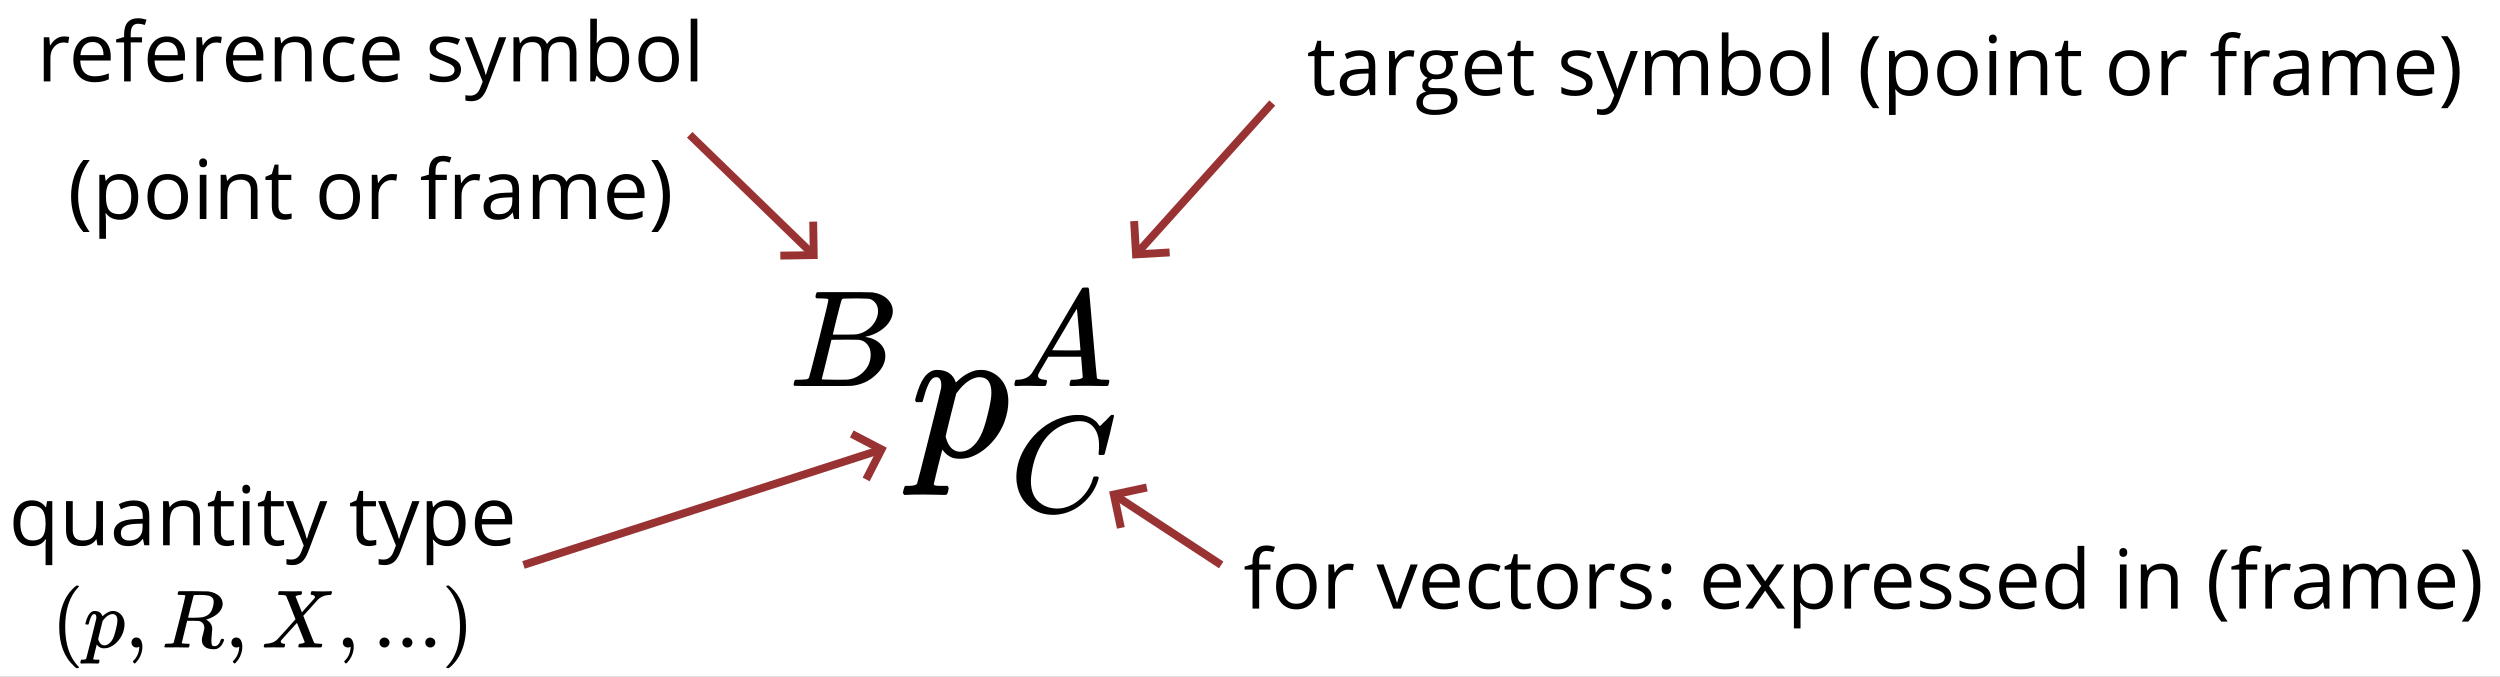 <svg xmlns="http://www.w3.org/2000/svg" xmlns:xlink="http://www.w3.org/1999/xlink" width="635.988" height="172.125" version="1.1" viewBox="0 0 476.991 129.094"><rect x="0" y="0" width="476.991" height="129.094" fill="#808080" stroke="none"/><defs><g><symbol id="glyph0-0" overflow="visible"><path style="stroke:none" d="M 1.875 0 L 1.875 -19.984 L 7.5 -19.984 L 7.5 0 Z M 3.75 -1.875 L 5.625 -1.875 L 5.625 -18.109 L 3.75 -18.109 Z M 3.75 -1.875"/></symbol><symbol id="glyph0-1" overflow="visible"><path style="stroke:none" d="M 1.094 -10.422 C 0.938 -10.578 0.859 -10.691 0.859 -10.766 C 0.859 -10.961 1.02 -11.551 1.344 -12.531 C 1.82 -13.977 2.383 -15.023 3.031 -15.672 C 3.633 -16.273 4.301 -16.578 5.031 -16.578 C 6.906 -16.578 8.102 -15.773 8.625 -14.172 L 9 -14.516 C 10.125 -15.566 11.285 -16.227 12.484 -16.5 C 12.785 -16.551 13.098 -16.578 13.422 -16.578 C 13.742 -16.578 14.055 -16.551 14.359 -16.5 C 15.66 -16.195 16.695 -15.523 17.469 -14.484 C 18.25 -13.453 18.641 -12.133 18.641 -10.531 C 18.641 -9.363 18.398 -8.094 17.922 -6.719 C 17.297 -5.062 16.367 -3.613 15.141 -2.375 C 13.922 -1.145 12.586 -0.301 11.141 0.156 C 10.586 0.301 9.988 0.375 9.344 0.375 C 8.789 0.375 8.301 0.301 7.875 0.156 C 7.195 -0.145 6.645 -0.582 6.219 -1.156 L 6.031 -1.344 C 6.008 -1.32 5.734 -0.238 5.203 1.906 C 4.68 4.062 4.422 5.148 4.422 5.172 C 4.422 5.223 4.426 5.266 4.438 5.297 C 4.457 5.336 4.484 5.367 4.516 5.391 C 4.555 5.422 4.594 5.441 4.625 5.453 C 4.664 5.461 4.719 5.473 4.781 5.484 C 4.844 5.504 4.906 5.516 4.969 5.516 C 5.031 5.516 5.109 5.52 5.203 5.531 C 5.305 5.539 5.395 5.547 5.469 5.547 C 5.551 5.547 5.656 5.547 5.781 5.547 C 5.906 5.547 6.016 5.547 6.109 5.547 L 7.047 5.547 C 7.172 5.723 7.238 5.836 7.25 5.891 C 7.27 5.941 7.238 6.164 7.156 6.562 C 7.082 6.863 7.008 7.055 6.938 7.141 C 6.863 7.234 6.703 7.281 6.453 7.281 C 6.047 7.281 5.383 7.266 4.469 7.234 C 3.562 7.211 2.883 7.203 2.438 7.203 C 0.688 7.203 -0.426 7.227 -0.906 7.281 L -1.203 7.281 C -1.379 7.102 -1.469 6.961 -1.469 6.859 C -1.469 6.766 -1.422 6.551 -1.328 6.219 C -1.242 5.895 -1.176 5.707 -1.125 5.656 L -0.969 5.547 L -0.219 5.547 C 0.625 5.523 1.109 5.375 1.234 5.094 C 1.305 4.945 2.07 1.961 3.531 -3.859 C 5 -9.68 5.758 -12.77 5.812 -13.125 C 5.832 -13.25 5.844 -13.426 5.844 -13.656 C 5.844 -14.676 5.531 -15.188 4.906 -15.188 C 4.613 -15.188 4.363 -15.098 4.156 -14.922 C 3.562 -14.453 2.961 -13.066 2.359 -10.766 C 2.359 -10.734 2.344 -10.688 2.312 -10.625 C 2.289 -10.562 2.273 -10.523 2.266 -10.516 C 2.254 -10.504 2.234 -10.484 2.203 -10.453 C 2.18 -10.43 2.141 -10.422 2.078 -10.422 C 2.016 -10.422 1.957 -10.422 1.906 -10.422 C 1.863 -10.422 1.766 -10.422 1.609 -10.422 Z M 15.406 -12.188 C 15.406 -14.188 14.645 -15.188 13.125 -15.188 C 13.07 -15.188 12.988 -15.18 12.875 -15.172 C 12.77 -15.16 12.703 -15.156 12.672 -15.156 C 11.367 -14.875 10.145 -13.973 9 -12.453 C 8.945 -12.398 8.883 -12.32 8.812 -12.219 L 8.703 -12.078 C 8.703 -12.047 8.656 -11.863 8.562 -11.531 C 8.477 -11.195 8.344 -10.656 8.156 -9.906 C 7.969 -9.156 7.801 -8.504 7.656 -7.953 C 7 -5.297 6.672 -3.922 6.672 -3.828 C 6.848 -3.223 7.008 -2.785 7.156 -2.516 C 7.707 -1.484 8.473 -0.969 9.453 -0.969 C 10.254 -0.969 10.988 -1.25 11.656 -1.812 C 12.332 -2.375 12.895 -3.109 13.344 -4.016 C 13.801 -4.859 14.266 -6.258 14.734 -8.219 C 15.18 -10.008 15.406 -11.332 15.406 -12.188 Z M 15.406 -12.188"/></symbol><symbol id="glyph1-0" overflow="visible"><path style="stroke:none" d="M 1.312 0 L 1.312 -13.984 L 5.25 -13.984 L 5.25 0 Z M 2.625 -1.312 L 3.938 -1.312 L 3.938 -12.672 L 2.625 -12.672 Z M 2.625 -1.312"/></symbol><symbol id="glyph1-1" overflow="visible"><path style="stroke:none" d="M 7.562 -16.484 C 7.562 -16.504 7.551 -16.523 7.531 -16.547 C 7.508 -16.578 7.484 -16.594 7.453 -16.594 C 7.422 -16.602 7.383 -16.617 7.344 -16.641 C 7.312 -16.66 7.258 -16.672 7.188 -16.672 C 7.125 -16.68 7.066 -16.688 7.016 -16.688 C 6.961 -16.688 6.891 -16.688 6.797 -16.688 C 6.711 -16.688 6.641 -16.691 6.578 -16.703 C 6.516 -16.711 6.43 -16.719 6.328 -16.719 C 6.223 -16.719 6.133 -16.719 6.062 -16.719 C 5.645 -16.719 5.391 -16.727 5.297 -16.75 C 5.211 -16.77 5.156 -16.82 5.125 -16.906 C 5.082 -16.957 5.086 -17.113 5.141 -17.375 C 5.234 -17.688 5.312 -17.863 5.375 -17.906 C 5.395 -17.914 6.535 -17.922 8.797 -17.922 C 13.328 -17.922 15.711 -17.906 15.953 -17.875 C 17.16 -17.695 18.109 -17.273 18.797 -16.609 C 19.492 -15.953 19.844 -15.176 19.844 -14.281 C 19.844 -13.664 19.676 -13.07 19.344 -12.5 C 18.957 -11.789 18.336 -11.148 17.484 -10.578 C 16.641 -10.016 15.754 -9.641 14.828 -9.453 L 14.562 -9.375 C 15.719 -9.219 16.648 -8.812 17.359 -8.156 C 18.066 -7.508 18.422 -6.707 18.422 -5.75 C 18.422 -4.488 17.844 -3.305 16.688 -2.203 C 15.344 -0.91 13.742 -0.188 11.891 -0.031 C 11.766 -0.008 9.922 0 6.359 0 C 2.859 0 1.082 -0.016 1.031 -0.047 C 0.957 -0.098 0.922 -0.172 0.922 -0.266 C 0.922 -0.391 0.938 -0.508 0.969 -0.625 C 1.062 -0.957 1.148 -1.145 1.234 -1.188 C 1.305 -1.195 1.438 -1.203 1.625 -1.203 L 1.781 -1.203 C 2.258 -1.203 2.785 -1.227 3.359 -1.281 C 3.609 -1.332 3.773 -1.438 3.859 -1.594 C 3.91 -1.664 4.539 -4.098 5.75 -8.891 C 6.957 -13.691 7.562 -16.223 7.562 -16.484 Z M 17.031 -14.281 C 17.031 -14.875 16.879 -15.379 16.578 -15.797 C 16.273 -16.223 15.867 -16.504 15.359 -16.641 C 15.234 -16.672 14.426 -16.695 12.938 -16.719 C 12.594 -16.719 12.227 -16.711 11.844 -16.703 C 11.457 -16.691 11.148 -16.688 10.922 -16.688 L 10.578 -16.688 C 10.336 -16.676 10.18 -16.617 10.109 -16.516 C 10.055 -16.441 9.758 -15.336 9.219 -13.203 C 8.688 -11.066 8.414 -9.938 8.406 -9.812 L 10.531 -9.812 C 11.945 -9.812 12.758 -9.832 12.969 -9.875 C 13.688 -9.988 14.363 -10.27 15 -10.719 C 15.633 -11.164 16.129 -11.707 16.484 -12.344 C 16.848 -13 17.031 -13.645 17.031 -14.281 Z M 15.625 -6.016 C 15.625 -6.785 15.414 -7.422 15 -7.922 C 14.594 -8.43 14.07 -8.727 13.438 -8.812 C 13.332 -8.832 12.609 -8.844 11.266 -8.844 C 9.191 -8.844 8.148 -8.832 8.141 -8.812 C 8.141 -8.781 7.984 -8.145 7.672 -6.906 C 7.367 -5.664 7.066 -4.43 6.766 -3.203 L 6.297 -1.359 C 6.297 -1.297 6.398 -1.258 6.609 -1.25 C 6.828 -1.238 7.535 -1.223 8.734 -1.203 C 10.297 -1.203 11.141 -1.211 11.266 -1.234 C 12.398 -1.359 13.41 -1.863 14.297 -2.75 C 15.18 -3.645 15.625 -4.734 15.625 -6.016 Z M 15.625 -6.016"/></symbol><symbol id="glyph1-2" overflow="visible"><path style="stroke:none" d="M 17.094 -12.625 C 17.094 -14.082 16.77 -15.223 16.125 -16.047 C 15.488 -16.879 14.578 -17.297 13.391 -17.297 C 12.461 -17.297 11.457 -17.078 10.375 -16.641 C 8.477 -15.836 7 -14.484 5.938 -12.578 C 4.969 -10.879 4.363 -8.883 4.125 -6.594 C 4.102 -6.445 4.094 -6.191 4.094 -5.828 C 4.094 -3.828 4.758 -2.391 6.094 -1.516 C 6.926 -0.922 7.957 -0.625 9.188 -0.625 C 9.852 -0.625 10.578 -0.773 11.359 -1.078 C 12.398 -1.492 13.336 -2.18 14.172 -3.141 C 15.016 -4.109 15.594 -5.16 15.906 -6.297 C 15.977 -6.523 16.035 -6.656 16.078 -6.688 C 16.117 -6.727 16.254 -6.75 16.484 -6.75 C 16.848 -6.75 17.031 -6.676 17.031 -6.531 C 17.031 -6.5 17.016 -6.414 16.984 -6.281 C 16.566 -4.719 15.727 -3.312 14.469 -2.062 C 13.207 -0.82 11.789 -0.02 10.219 0.344 C 9.602 0.5 8.988 0.578 8.375 0.578 C 6.57 0.578 5.055 0.062 3.828 -0.969 C 2.609 -2 1.832 -3.312 1.5 -4.906 C 1.375 -5.414 1.312 -5.984 1.312 -6.609 C 1.312 -8.711 1.969 -10.754 3.281 -12.734 C 4.07 -13.941 5.039 -15.008 6.188 -15.938 C 7.344 -16.863 8.625 -17.551 10.031 -18 C 11.062 -18.32 12.004 -18.484 12.859 -18.484 C 13.492 -18.484 13.863 -18.473 13.969 -18.453 C 15.02 -18.273 15.898 -17.836 16.609 -17.141 C 16.648 -17.109 16.723 -17.02 16.828 -16.875 C 16.93 -16.738 17.02 -16.617 17.094 -16.516 C 17.176 -16.41 17.227 -16.359 17.25 -16.359 C 17.301 -16.359 17.535 -16.582 17.953 -17.031 C 18.078 -17.133 18.207 -17.254 18.344 -17.391 C 18.488 -17.535 18.629 -17.68 18.766 -17.828 C 18.91 -17.984 19 -18.078 19.031 -18.109 L 19.422 -18.5 L 19.578 -18.5 C 19.828 -18.5 19.953 -18.441 19.953 -18.328 C 19.953 -18.254 19.672 -17.051 19.109 -14.719 C 18.484 -12.289 18.172 -11.066 18.172 -11.047 C 18.129 -10.961 18.082 -10.906 18.031 -10.875 C 17.977 -10.852 17.82 -10.844 17.562 -10.844 L 17.141 -10.844 C 17.055 -10.926 17.008 -10.977 17 -11 C 16.988 -11.031 17 -11.188 17.031 -11.469 C 17.07 -11.82 17.094 -12.207 17.094 -12.625 Z M 17.094 -12.625"/></symbol><symbol id="glyph1-3" overflow="visible"><path style="stroke:none" d="M 1.109 0 C 0.984 -0.125 0.922 -0.219 0.922 -0.281 C 0.922 -0.352 0.953 -0.504 1.016 -0.734 C 1.078 -0.961 1.125 -1.094 1.156 -1.125 L 1.266 -1.203 L 1.625 -1.203 C 2.852 -1.254 3.75 -1.691 4.312 -2.516 C 4.414 -2.617 6 -5.289 9.062 -10.531 C 12.133 -15.781 13.691 -18.43 13.734 -18.484 C 13.816 -18.641 13.895 -18.727 13.969 -18.75 C 14.051 -18.781 14.25 -18.797 14.562 -18.797 L 15.016 -18.797 C 15.117 -18.641 15.172 -18.551 15.172 -18.531 L 15.906 -10.047 C 16.395 -4.398 16.656 -1.551 16.688 -1.5 C 16.781 -1.301 17.352 -1.203 18.406 -1.203 C 18.594 -1.203 18.723 -1.195 18.797 -1.188 C 18.879 -1.188 18.941 -1.164 18.984 -1.125 C 19.035 -1.094 19.062 -1.031 19.062 -0.938 C 19.062 -0.906 19.035 -0.785 18.984 -0.578 C 18.93 -0.316 18.879 -0.156 18.828 -0.094 C 18.785 -0.031 18.672 0 18.484 0 C 18.16 0 17.633 -0.004 16.906 -0.016 C 16.188 -0.035 15.609 -0.047 15.172 -0.047 C 13.523 -0.047 12.445 -0.031 11.938 0 L 11.625 0 C 11.52 -0.102 11.461 -0.176 11.453 -0.219 C 11.441 -0.258 11.469 -0.422 11.531 -0.703 C 11.594 -0.93 11.645 -1.07 11.688 -1.125 L 11.781 -1.203 L 12.312 -1.203 C 13.258 -1.242 13.816 -1.395 13.984 -1.656 L 13.672 -5.594 L 7.422 -5.594 L 6.531 -4.062 C 5.906 -3.02 5.582 -2.453 5.562 -2.359 C 5.488 -2.223 5.453 -2.094 5.453 -1.969 C 5.453 -1.531 5.859 -1.273 6.672 -1.203 C 7.004 -1.203 7.172 -1.113 7.172 -0.938 C 7.172 -0.852 7.145 -0.734 7.094 -0.578 C 7.039 -0.328 6.984 -0.164 6.922 -0.094 C 6.867 -0.031 6.758 0 6.594 0 C 6.289 0 5.816 -0.004 5.172 -0.016 C 4.523 -0.035 4.035 -0.047 3.703 -0.047 C 2.461 -0.047 1.664 -0.031 1.312 0 Z M 13.547 -6.828 C 13.547 -7.016 13.438 -8.375 13.219 -10.906 C 13 -13.445 12.879 -14.727 12.859 -14.75 L 12.156 -13.625 C 11.875 -13.156 11.32 -12.219 10.5 -10.812 L 8.141 -6.828 L 10.844 -6.797 C 12.645 -6.797 13.547 -6.805 13.547 -6.828 Z M 13.547 -6.828"/></symbol><symbol id="glyph2-0" overflow="visible"><path style="stroke:none" d="M 1.484 0 L 1.484 -11.25 L 7.953 -11.25 L 7.953 0 Z M 2.281 -0.797 L 7.156 -0.797 L 7.156 -10.438 L 2.281 -10.438 Z M 2.281 -0.797"/></symbol><symbol id="glyph2-1" overflow="visible"><path style="stroke:none" d="M 0.891 -4.188 C 0.891 -5.57 1.195 -6.648 1.812 -7.422 C 2.426 -8.191 3.281 -8.578 4.375 -8.578 C 5.531 -8.578 6.414 -8.145 7.031 -7.281 L 7.109 -7.281 L 7.297 -8.422 L 8.297 -8.422 L 8.297 3.781 L 7.016 3.781 L 7.016 0.172 C 7.016 -0.336 7.047 -0.77 7.109 -1.125 L 7 -1.125 C 6.414 -0.27 5.531 0.156 4.344 0.156 C 3.258 0.156 2.41 -0.223 1.797 -0.984 C 1.191 -1.754 0.891 -2.82 0.891 -4.188 Z M 2.203 -4.172 C 2.203 -3.109 2.398 -2.301 2.797 -1.75 C 3.191 -1.195 3.77 -0.922 4.531 -0.922 C 5.383 -0.922 6.004 -1.145 6.391 -1.594 C 6.785 -2.051 6.992 -2.82 7.016 -3.906 L 7.016 -4.188 C 7.016 -5.363 6.816 -6.211 6.422 -6.734 C 6.023 -7.254 5.391 -7.516 4.516 -7.516 C 3.773 -7.516 3.203 -7.223 2.797 -6.641 C 2.398 -6.055 2.203 -5.234 2.203 -4.172 Z M 2.203 -4.172"/></symbol><symbol id="glyph2-2" overflow="visible"><path style="stroke:none" d="M 1.266 -2.922 L 1.266 -8.422 L 2.547 -8.422 L 2.547 -2.953 C 2.547 -2.273 2.703 -1.766 3.016 -1.422 C 3.328 -1.086 3.816 -0.922 4.484 -0.922 C 5.367 -0.922 6.016 -1.16 6.422 -1.641 C 6.828 -2.117 7.031 -2.906 7.031 -4 L 7.031 -8.422 L 8.312 -8.422 L 8.312 0 L 7.266 0 L 7.078 -1.125 L 7 -1.125 C 6.738 -0.707 6.375 -0.391 5.906 -0.172 C 5.445 0.047 4.922 0.156 4.328 0.156 C 3.305 0.156 2.539 -0.086 2.031 -0.578 C 1.52 -1.066 1.266 -1.848 1.266 -2.922 Z M 1.266 -2.922"/></symbol><symbol id="glyph2-3" overflow="visible"><path style="stroke:none" d="M 0.719 -2.328 C 0.719 -4.035 2.082 -4.926 4.812 -5 L 6.234 -5.047 L 6.234 -5.578 C 6.234 -6.234 6.094 -6.719 5.812 -7.031 C 5.531 -7.352 5.07 -7.516 4.438 -7.516 C 3.738 -7.516 2.945 -7.301 2.062 -6.875 L 1.672 -7.844 C 2.086 -8.07 2.539 -8.25 3.031 -8.375 C 3.531 -8.5 4.023 -8.562 4.516 -8.562 C 5.523 -8.562 6.27 -8.336 6.75 -7.891 C 7.238 -7.453 7.484 -6.738 7.484 -5.75 L 7.484 0 L 6.531 0 L 6.281 -1.203 L 6.219 -1.203 C 5.801 -0.672 5.383 -0.312 4.969 -0.125 C 4.551 0.062 4.031 0.156 3.406 0.156 C 2.562 0.156 1.898 -0.055 1.422 -0.484 C 0.953 -0.922 0.719 -1.535 0.719 -2.328 Z M 2.062 -2.312 C 2.062 -1.852 2.203 -1.504 2.484 -1.266 C 2.766 -1.023 3.156 -0.906 3.656 -0.906 C 4.445 -0.906 5.066 -1.117 5.516 -1.547 C 5.973 -1.984 6.203 -2.598 6.203 -3.391 L 6.203 -4.141 L 4.922 -4.094 C 3.91 -4.051 3.18 -3.891 2.734 -3.609 C 2.285 -3.336 2.062 -2.906 2.062 -2.312 Z M 2.062 -2.312"/></symbol><symbol id="glyph2-4" overflow="visible"><path style="stroke:none" d="M 1.359 0 L 1.359 -8.422 L 2.391 -8.422 L 2.594 -7.281 L 2.656 -7.281 C 2.914 -7.688 3.281 -8.004 3.75 -8.234 C 4.227 -8.461 4.758 -8.578 5.344 -8.578 C 6.352 -8.578 7.113 -8.332 7.625 -7.844 C 8.133 -7.352 8.391 -6.57 8.391 -5.5 L 8.391 0 L 7.125 0 L 7.125 -5.453 C 7.125 -6.141 6.969 -6.648 6.656 -6.984 C 6.344 -7.328 5.852 -7.5 5.188 -7.5 C 4.301 -7.5 3.648 -7.258 3.234 -6.781 C 2.828 -6.301 2.625 -5.516 2.625 -4.422 L 2.625 0 Z M 1.359 0"/></symbol><symbol id="glyph2-5" overflow="visible"><path style="stroke:none" d="M 0.234 -7.438 L 0.234 -8.047 L 1.453 -8.578 L 1.984 -10.375 L 2.719 -10.375 L 2.719 -8.422 L 5.172 -8.422 L 5.172 -7.438 L 2.719 -7.438 L 2.719 -2.469 C 2.719 -1.969 2.836 -1.582 3.078 -1.312 C 3.328 -1.039 3.66 -0.906 4.078 -0.906 C 4.305 -0.906 4.523 -0.922 4.734 -0.953 C 4.941 -0.984 5.109 -1.016 5.234 -1.047 L 5.234 -0.078 C 5.086 -0.016 4.879 0.035 4.609 0.078 C 4.348 0.129 4.109 0.156 3.891 0.156 C 2.266 0.156 1.453 -0.703 1.453 -2.422 L 1.453 -7.438 Z M 0.234 -7.438"/></symbol><symbol id="glyph2-6" overflow="visible"><path style="stroke:none" d="M 1.25 -10.719 C 1.25 -11.008 1.316 -11.223 1.453 -11.359 C 1.598 -11.492 1.781 -11.562 2 -11.562 C 2.207 -11.562 2.383 -11.488 2.531 -11.344 C 2.676 -11.207 2.75 -11 2.75 -10.719 C 2.75 -10.426 2.676 -10.207 2.531 -10.062 C 2.383 -9.926 2.207 -9.859 2 -9.859 C 1.781 -9.859 1.598 -9.926 1.453 -10.062 C 1.316 -10.207 1.25 -10.426 1.25 -10.719 Z M 1.359 0 L 1.359 -8.422 L 2.625 -8.422 L 2.625 0 Z M 1.359 0"/></symbol><symbol id="glyph2-7" overflow="visible"><path style="stroke:none" d="M 0.016 -8.422 L 1.391 -8.422 L 3.234 -3.625 C 3.641 -2.52 3.891 -1.727 3.984 -1.25 L 4.047 -1.25 C 4.109 -1.508 4.242 -1.953 4.453 -2.578 C 4.672 -3.211 5.367 -5.16 6.547 -8.422 L 7.922 -8.422 L 4.297 1.172 C 3.941 2.117 3.523 2.789 3.047 3.188 C 2.566 3.582 1.977 3.781 1.281 3.781 C 0.883 3.781 0.5 3.738 0.125 3.656 L 0.125 2.625 C 0.406 2.688 0.719 2.719 1.062 2.719 C 1.945 2.719 2.578 2.227 2.953 1.25 L 3.422 0.047 Z M 0.016 -8.422"/></symbol><symbol id="glyph2-8" overflow="visible"><path style="stroke:none"/></symbol><symbol id="glyph2-9" overflow="visible"><path style="stroke:none" d="M 1.359 3.781 L 1.359 -8.422 L 2.391 -8.422 L 2.562 -7.281 L 2.625 -7.281 C 2.957 -7.738 3.344 -8.066 3.781 -8.266 C 4.219 -8.473 4.719 -8.578 5.281 -8.578 C 6.395 -8.578 7.254 -8.195 7.859 -7.438 C 8.473 -6.676 8.781 -5.602 8.781 -4.219 C 8.781 -2.832 8.469 -1.754 7.844 -0.984 C 7.227 -0.223 6.375 0.156 5.281 0.156 C 4.727 0.156 4.223 0.055 3.766 -0.141 C 3.316 -0.348 2.938 -0.66 2.625 -1.078 L 2.531 -1.078 C 2.594 -0.586 2.625 -0.125 2.625 0.312 L 2.625 3.781 Z M 2.625 -4.219 C 2.625 -3.039 2.82 -2.195 3.219 -1.688 C 3.613 -1.176 4.25 -0.922 5.125 -0.922 C 5.852 -0.922 6.422 -1.211 6.828 -1.797 C 7.242 -2.391 7.453 -3.203 7.453 -4.234 C 7.453 -5.285 7.242 -6.094 6.828 -6.656 C 6.422 -7.219 5.844 -7.5 5.094 -7.5 C 4.227 -7.5 3.602 -7.258 3.219 -6.781 C 2.832 -6.301 2.633 -5.539 2.625 -4.5 Z M 2.625 -4.219"/></symbol><symbol id="glyph2-10" overflow="visible"><path style="stroke:none" d="M 0.891 -4.141 C 0.891 -5.504 1.223 -6.582 1.891 -7.375 C 2.555 -8.176 3.453 -8.578 4.578 -8.578 C 5.641 -8.578 6.477 -8.227 7.094 -7.531 C 7.707 -6.844 8.016 -5.93 8.016 -4.797 L 8.016 -3.984 L 2.203 -3.984 C 2.234 -2.992 2.484 -2.242 2.953 -1.734 C 3.43 -1.223 4.098 -0.969 4.953 -0.969 C 5.867 -0.969 6.77 -1.156 7.656 -1.531 L 7.656 -0.391 C 7.195 -0.191 6.766 -0.051 6.359 0.031 C 5.961 0.113 5.484 0.156 4.922 0.156 C 3.672 0.156 2.688 -0.223 1.969 -0.984 C 1.25 -1.742 0.891 -2.797 0.891 -4.141 Z M 2.234 -5.016 L 6.641 -5.016 C 6.641 -5.828 6.457 -6.445 6.094 -6.875 C 5.738 -7.301 5.227 -7.516 4.562 -7.516 C 3.883 -7.516 3.344 -7.289 2.938 -6.844 C 2.539 -6.406 2.305 -5.797 2.234 -5.016 Z M 2.234 -5.016"/></symbol><symbol id="glyph2-11" overflow="visible"><path style="stroke:none" d="M 0.219 -7.438 L 0.219 -8.016 L 1.734 -8.469 L 1.734 -8.938 C 1.734 -11.008 2.633 -12.047 4.438 -12.047 C 4.883 -12.047 5.41 -11.957 6.016 -11.781 L 5.688 -10.766 C 5.188 -10.922 4.766 -11 4.422 -11 C 3.941 -11 3.582 -10.836 3.344 -10.516 C 3.113 -10.191 3 -9.676 3 -8.969 L 3 -8.422 L 5.156 -8.422 L 5.156 -7.438 L 3 -7.438 L 3 0 L 1.734 0 L 1.734 -7.438 Z M 0.219 -7.438"/></symbol><symbol id="glyph2-12" overflow="visible"><path style="stroke:none" d="M 0.891 -4.219 C 0.891 -5.594 1.234 -6.66 1.922 -7.422 C 2.609 -8.191 3.562 -8.578 4.781 -8.578 C 5.957 -8.578 6.891 -8.188 7.578 -7.406 C 8.273 -6.625 8.625 -5.562 8.625 -4.219 C 8.625 -2.844 8.273 -1.77 7.578 -1 C 6.891 -0.227 5.938 0.156 4.719 0.156 C 3.969 0.156 3.301 -0.02 2.719 -0.375 C 2.133 -0.727 1.68 -1.234 1.359 -1.891 C 1.047 -2.555 0.891 -3.332 0.891 -4.219 Z M 2.203 -4.219 C 2.203 -3.145 2.414 -2.328 2.844 -1.766 C 3.281 -1.203 3.914 -0.922 4.75 -0.922 C 5.582 -0.922 6.219 -1.195 6.656 -1.75 C 7.094 -2.312 7.312 -3.133 7.312 -4.219 C 7.312 -5.289 7.094 -6.102 6.656 -6.656 C 6.219 -7.219 5.578 -7.5 4.734 -7.5 C 3.898 -7.5 3.27 -7.223 2.844 -6.672 C 2.414 -6.129 2.203 -5.312 2.203 -4.219 Z M 2.203 -4.219"/></symbol><symbol id="glyph2-13" overflow="visible"><path style="stroke:none" d="M 1.359 0 L 1.359 -8.422 L 2.406 -8.422 L 2.547 -6.875 L 2.609 -6.875 C 2.922 -7.414 3.297 -7.832 3.734 -8.125 C 4.18 -8.426 4.672 -8.578 5.203 -8.578 C 5.578 -8.578 5.91 -8.547 6.203 -8.484 L 6.031 -7.312 C 5.676 -7.383 5.367 -7.422 5.109 -7.422 C 4.422 -7.422 3.832 -7.145 3.344 -6.594 C 2.863 -6.039 2.625 -5.348 2.625 -4.516 L 2.625 0 Z M 1.359 0"/></symbol><symbol id="glyph2-14" overflow="visible"><path style="stroke:none" d="M 0 -8.422 L 1.375 -8.422 L 3.188 -3.438 C 3.594 -2.258 3.832 -1.5 3.906 -1.156 L 3.969 -1.156 C 4.02 -1.426 4.195 -1.988 4.5 -2.844 C 4.801 -3.695 5.473 -5.555 6.516 -8.422 L 7.891 -8.422 L 4.688 0 L 3.203 0 Z M 0 -8.422"/></symbol><symbol id="glyph2-15" overflow="visible"><path style="stroke:none" d="M 0.891 -4.156 C 0.891 -5.57 1.227 -6.66 1.906 -7.422 C 2.582 -8.191 3.551 -8.578 4.812 -8.578 C 5.219 -8.578 5.617 -8.535 6.016 -8.453 C 6.422 -8.367 6.738 -8.266 6.969 -8.141 L 6.578 -7.062 C 6.297 -7.176 5.988 -7.27 5.656 -7.344 C 5.32 -7.414 5.031 -7.453 4.781 -7.453 C 3.062 -7.453 2.203 -6.359 2.203 -4.172 C 2.203 -3.141 2.41 -2.348 2.828 -1.797 C 3.242 -1.242 3.863 -0.969 4.688 -0.969 C 5.395 -0.969 6.117 -1.117 6.859 -1.422 L 6.859 -0.281 C 6.285 0.008 5.57 0.156 4.719 0.156 C 3.5 0.156 2.555 -0.219 1.891 -0.969 C 1.223 -1.719 0.891 -2.781 0.891 -4.156 Z M 0.891 -4.156"/></symbol><symbol id="glyph2-16" overflow="visible"><path style="stroke:none" d="M 0.812 -6.359 C 0.812 -7.047 1.086 -7.586 1.641 -7.984 C 2.203 -8.379 2.973 -8.578 3.953 -8.578 C 4.859 -8.578 5.742 -8.395 6.609 -8.031 L 6.156 -6.984 C 5.312 -7.336 4.547 -7.516 3.859 -7.516 C 3.254 -7.516 2.797 -7.414 2.484 -7.219 C 2.18 -7.031 2.031 -6.77 2.031 -6.438 C 2.031 -6.219 2.086 -6.023 2.203 -5.859 C 2.316 -5.703 2.5 -5.551 2.75 -5.406 C 3.008 -5.27 3.504 -5.066 4.234 -4.797 C 5.234 -4.43 5.91 -4.062 6.266 -3.688 C 6.617 -3.32 6.797 -2.859 6.797 -2.297 C 6.797 -1.516 6.5 -0.91 5.906 -0.484 C 5.32 -0.055 4.504 0.156 3.453 0.156 C 2.336 0.156 1.469 -0.02 0.844 -0.375 L 0.844 -1.562 C 1.25 -1.352 1.68 -1.191 2.141 -1.078 C 2.609 -0.961 3.055 -0.906 3.484 -0.906 C 4.148 -0.906 4.66 -1.008 5.016 -1.219 C 5.379 -1.426 5.562 -1.75 5.562 -2.188 C 5.562 -2.52 5.414 -2.801 5.125 -3.031 C 4.844 -3.27 4.289 -3.547 3.469 -3.859 C 2.688 -4.148 2.129 -4.406 1.797 -4.625 C 1.461 -4.844 1.211 -5.086 1.047 -5.359 C 0.891 -5.641 0.812 -5.973 0.812 -6.359 Z M 0.812 -6.359"/></symbol><symbol id="glyph2-17" overflow="visible"><path style="stroke:none" d="M 1.172 -0.812 C 1.172 -1.156 1.25 -1.414 1.406 -1.594 C 1.562 -1.77 1.785 -1.859 2.078 -1.859 C 2.367 -1.859 2.598 -1.77 2.766 -1.594 C 2.93 -1.414 3.016 -1.156 3.016 -0.812 C 3.016 -0.477 2.93 -0.223 2.766 -0.047 C 2.598 0.129 2.367 0.219 2.078 0.219 C 1.816 0.219 1.598 0.141 1.422 -0.016 C 1.254 -0.18 1.172 -0.445 1.172 -0.812 Z M 1.172 -7.609 C 1.172 -8.297 1.473 -8.641 2.078 -8.641 C 2.703 -8.641 3.016 -8.297 3.016 -7.609 C 3.016 -7.273 2.93 -7.016 2.766 -6.828 C 2.598 -6.648 2.367 -6.562 2.078 -6.562 C 1.816 -6.562 1.598 -6.641 1.422 -6.797 C 1.254 -6.961 1.172 -7.234 1.172 -7.609 Z M 1.172 -7.609"/></symbol><symbol id="glyph2-18" overflow="visible"><path style="stroke:none" d="M 0.297 0 L 3.391 -4.312 L 0.453 -8.422 L 1.906 -8.422 L 4.125 -5.203 L 6.344 -8.422 L 7.781 -8.422 L 4.859 -4.312 L 7.938 0 L 6.484 0 L 4.125 -3.422 L 1.75 0 Z M 0.297 0"/></symbol><symbol id="glyph2-19" overflow="visible"><path style="stroke:none" d="M 0.891 -4.188 C 0.891 -5.582 1.195 -6.66 1.812 -7.422 C 2.426 -8.191 3.281 -8.578 4.375 -8.578 C 5.52 -8.578 6.395 -8.164 7 -7.344 L 7.109 -7.344 L 7.047 -7.938 L 7.016 -8.531 L 7.016 -11.969 L 8.297 -11.969 L 8.297 0 L 7.266 0 L 7.094 -1.125 L 7.016 -1.125 C 6.43 -0.27 5.551 0.156 4.375 0.156 C 3.27 0.156 2.41 -0.219 1.797 -0.969 C 1.191 -1.727 0.891 -2.801 0.891 -4.188 Z M 2.203 -4.172 C 2.203 -3.098 2.398 -2.285 2.797 -1.734 C 3.191 -1.191 3.77 -0.922 4.531 -0.922 C 5.406 -0.922 6.035 -1.156 6.422 -1.625 C 6.816 -2.102 7.016 -2.867 7.016 -3.922 L 7.016 -4.188 C 7.016 -5.383 6.816 -6.238 6.422 -6.75 C 6.023 -7.258 5.391 -7.516 4.516 -7.516 C 3.773 -7.516 3.203 -7.223 2.797 -6.641 C 2.398 -6.055 2.203 -5.234 2.203 -4.172 Z M 2.203 -4.172"/></symbol><symbol id="glyph2-20" overflow="visible"><path style="stroke:none" d="M 0.625 -4.312 C 0.625 -5.676 0.82 -6.945 1.219 -8.125 C 1.625 -9.312 2.203 -10.352 2.953 -11.25 L 4.188 -11.25 C 3.445 -10.258 2.891 -9.172 2.516 -7.984 C 2.148 -6.797 1.969 -5.578 1.969 -4.328 C 1.969 -3.098 2.156 -1.895 2.531 -0.719 C 2.914 0.445 3.461 1.516 4.172 2.484 L 2.953 2.484 C 2.191 1.617 1.613 0.602 1.219 -0.562 C 0.82 -1.727 0.625 -2.977 0.625 -4.312 Z M 0.625 -4.312"/></symbol><symbol id="glyph2-21" overflow="visible"><path style="stroke:none" d="M 1.359 0 L 1.359 -8.422 L 2.391 -8.422 L 2.594 -7.281 L 2.656 -7.281 C 2.895 -7.688 3.234 -8.004 3.672 -8.234 C 4.117 -8.461 4.613 -8.578 5.156 -8.578 C 6.469 -8.578 7.328 -8.102 7.734 -7.156 L 7.797 -7.156 C 8.047 -7.594 8.41 -7.938 8.891 -8.188 C 9.367 -8.445 9.91 -8.578 10.516 -8.578 C 11.473 -8.578 12.188 -8.332 12.656 -7.844 C 13.133 -7.352 13.375 -6.57 13.375 -5.5 L 13.375 0 L 12.094 0 L 12.094 -5.484 C 12.094 -6.148 11.945 -6.648 11.656 -6.984 C 11.375 -7.328 10.93 -7.5 10.328 -7.5 C 9.535 -7.5 8.945 -7.27 8.562 -6.812 C 8.188 -6.352 8 -5.648 8 -4.703 L 8 0 L 6.719 0 L 6.719 -5.484 C 6.719 -6.148 6.57 -6.648 6.281 -6.984 C 6 -7.328 5.551 -7.5 4.938 -7.5 C 4.145 -7.5 3.562 -7.258 3.188 -6.781 C 2.812 -6.301 2.625 -5.516 2.625 -4.422 L 2.625 0 Z M 1.359 0"/></symbol><symbol id="glyph2-22" overflow="visible"><path style="stroke:none" d="M 0.469 -11.25 L 1.719 -11.25 C 2.469 -10.344 3.039 -9.297 3.438 -8.109 C 3.832 -6.93 4.031 -5.664 4.031 -4.312 C 4.031 -2.969 3.832 -1.711 3.438 -0.547 C 3.039 0.617 2.469 1.629 1.719 2.484 L 0.484 2.484 C 1.191 1.523 1.734 0.457 2.109 -0.719 C 2.492 -1.895 2.688 -3.098 2.688 -4.328 C 2.688 -5.578 2.5 -6.797 2.125 -7.984 C 1.758 -9.172 1.207 -10.258 0.469 -11.25 Z M 0.469 -11.25"/></symbol><symbol id="glyph2-23" overflow="visible"><path style="stroke:none" d="M 0.297 1.438 C 0.297 0.914 0.457 0.469 0.781 0.094 C 1.113 -0.281 1.578 -0.531 2.172 -0.656 C 1.961 -0.758 1.785 -0.91 1.641 -1.109 C 1.492 -1.316 1.422 -1.555 1.422 -1.828 C 1.422 -2.141 1.5 -2.41 1.656 -2.641 C 1.82 -2.867 2.082 -3.094 2.438 -3.312 C 2 -3.488 1.645 -3.789 1.375 -4.219 C 1.102 -4.656 0.969 -5.148 0.969 -5.703 C 0.969 -6.617 1.242 -7.328 1.797 -7.828 C 2.348 -8.328 3.129 -8.578 4.141 -8.578 C 4.586 -8.578 4.988 -8.523 5.344 -8.422 L 8.25 -8.422 L 8.25 -7.625 L 6.688 -7.438 C 6.832 -7.258 6.961 -7.023 7.078 -6.734 C 7.191 -6.441 7.25 -6.113 7.25 -5.75 C 7.25 -4.926 6.961 -4.266 6.391 -3.766 C 5.828 -3.273 5.055 -3.031 4.078 -3.031 C 3.828 -3.031 3.594 -3.051 3.375 -3.094 C 2.82 -2.812 2.547 -2.453 2.547 -2.016 C 2.547 -1.785 2.641 -1.613 2.828 -1.5 C 3.023 -1.395 3.352 -1.344 3.812 -1.344 L 5.312 -1.344 C 6.219 -1.344 6.914 -1.148 7.406 -0.766 C 7.895 -0.379 8.141 0.18 8.141 0.922 C 8.141 1.848 7.766 2.555 7.016 3.047 C 6.273 3.535 5.188 3.781 3.75 3.781 C 2.645 3.781 1.789 3.57 1.188 3.156 C 0.594 2.75 0.297 2.176 0.297 1.438 Z M 1.531 1.422 C 1.531 1.867 1.723 2.211 2.109 2.453 C 2.492 2.691 3.047 2.812 3.766 2.812 C 4.836 2.812 5.629 2.648 6.141 2.328 C 6.648 2.004 6.906 1.566 6.906 1.016 C 6.906 0.566 6.766 0.254 6.484 0.078 C 6.203 -0.098 5.676 -0.188 4.906 -0.188 L 3.375 -0.188 C 2.789 -0.188 2.336 -0.051 2.016 0.219 C 1.691 0.5 1.531 0.898 1.531 1.422 Z M 2.219 -5.734 C 2.219 -5.141 2.383 -4.691 2.719 -4.391 C 3.051 -4.086 3.516 -3.938 4.109 -3.938 C 5.359 -3.938 5.984 -4.539 5.984 -5.75 C 5.984 -7.02 5.352 -7.656 4.094 -7.656 C 3.488 -7.656 3.023 -7.492 2.703 -7.172 C 2.379 -6.848 2.219 -6.367 2.219 -5.734 Z M 2.219 -5.734"/></symbol><symbol id="glyph2-24" overflow="visible"><path style="stroke:none" d="M 1.359 0 L 1.359 -11.969 L 2.625 -11.969 L 2.625 -9.062 C 2.625 -8.406 2.602 -7.82 2.562 -7.312 L 2.625 -7.312 C 3.219 -8.145 4.102 -8.562 5.281 -8.562 C 6.383 -8.562 7.242 -8.18 7.859 -7.422 C 8.473 -6.672 8.781 -5.602 8.781 -4.219 C 8.781 -2.832 8.469 -1.754 7.844 -0.984 C 7.227 -0.223 6.375 0.156 5.281 0.156 C 4.727 0.156 4.223 0.055 3.766 -0.141 C 3.316 -0.348 2.938 -0.66 2.625 -1.078 L 2.531 -1.078 L 2.266 0 Z M 2.625 -4.219 C 2.625 -3.039 2.82 -2.195 3.219 -1.688 C 3.613 -1.176 4.25 -0.922 5.125 -0.922 C 5.906 -0.922 6.488 -1.203 6.875 -1.766 C 7.258 -2.336 7.453 -3.16 7.453 -4.234 C 7.453 -5.336 7.258 -6.156 6.875 -6.688 C 6.488 -7.227 5.895 -7.5 5.094 -7.5 C 4.219 -7.5 3.586 -7.25 3.203 -6.75 C 2.816 -6.25 2.625 -5.406 2.625 -4.219 Z M 2.625 -4.219"/></symbol><symbol id="glyph2-25" overflow="visible"><path style="stroke:none" d="M 1.359 0 L 1.359 -11.969 L 2.625 -11.969 L 2.625 0 Z M 1.359 0"/></symbol><symbol id="glyph3-0" overflow="visible"><path style="stroke:none" d="M 0.781 0 L 0.781 -8.391 L 3.156 -8.391 L 3.156 0 Z M 1.578 -0.781 L 2.359 -0.781 L 2.359 -7.609 L 1.578 -7.609 Z M 1.578 -0.781"/></symbol><symbol id="glyph3-1" overflow="visible"><path style="stroke:none" d="M 5.25 3.797 C 5.25 3.891 5.156 3.938 4.969 3.938 L 4.75 3.938 C 4.676 3.875 4.531 3.75 4.312 3.562 C 2.426 1.832 1.484 -0.664 1.484 -3.938 C 1.484 -5.219 1.633 -6.391 1.938 -7.453 C 2.414 -9.098 3.207 -10.426 4.312 -11.438 C 4.383 -11.5 4.469 -11.566 4.562 -11.641 C 4.656 -11.723 4.719 -11.781 4.75 -11.812 L 4.969 -11.812 C 5.094 -11.812 5.172 -11.797 5.203 -11.766 C 5.234 -11.734 5.25 -11.703 5.25 -11.672 C 5.25 -11.629 5.191 -11.551 5.078 -11.438 C 3.441 -9.707 2.625 -7.207 2.625 -3.938 C 2.625 -0.664 3.441 1.832 5.078 3.562 C 5.191 3.676 5.25 3.754 5.25 3.797 Z M 5.25 3.797"/></symbol><symbol id="glyph3-2" overflow="visible"><path style="stroke:none" d="M 1.516 -0.266 C 1.328 -0.453 1.234 -0.676 1.234 -0.938 C 1.234 -1.207 1.316 -1.438 1.484 -1.625 C 1.66 -1.812 1.883 -1.906 2.156 -1.906 C 2.551 -1.906 2.844 -1.734 3.031 -1.391 C 3.219 -1.055 3.312 -0.633 3.312 -0.125 C 3.312 0.07 3.301 0.254 3.281 0.422 C 3.133 1.359 2.75 2.16 2.125 2.828 C 1.977 2.984 1.883 3.062 1.844 3.062 C 1.801 3.062 1.734 3.008 1.641 2.906 C 1.547 2.812 1.5 2.742 1.5 2.703 C 1.5 2.648 1.551 2.57 1.656 2.469 C 2.301 1.812 2.656 1.004 2.719 0.047 L 2.719 -0.141 C 2.707 -0.141 2.676 -0.125 2.625 -0.094 C 2.488 -0.031 2.348 0 2.203 0 C 1.93 0 1.703 -0.086 1.516 -0.266 Z M 1.516 -0.266"/></symbol><symbol id="glyph3-3" overflow="visible"><path style="stroke:none" d="M 1.234 -0.938 C 1.234 -1.219 1.32 -1.445 1.5 -1.625 C 1.676 -1.801 1.898 -1.891 2.172 -1.891 C 2.441 -1.891 2.672 -1.797 2.859 -1.609 C 3.047 -1.43 3.141 -1.211 3.141 -0.953 C 3.141 -0.68 3.039 -0.453 2.844 -0.266 C 2.656 -0.086 2.438 0 2.188 0 C 1.914 0 1.688 -0.094 1.5 -0.281 C 1.32 -0.469 1.234 -0.688 1.234 -0.938 Z M 1.234 -0.938"/></symbol><symbol id="glyph3-4" overflow="visible"><path style="stroke:none" d="M 0.938 -11.797 L 1.016 -11.812 C 1.066 -11.812 1.117 -11.812 1.172 -11.812 L 1.359 -11.812 C 1.43 -11.75 1.578 -11.625 1.797 -11.438 C 3.68 -9.707 4.625 -7.207 4.625 -3.938 C 4.625 -2.645 4.473 -1.477 4.172 -0.438 C 3.691 1.219 2.898 2.551 1.797 3.562 C 1.723 3.625 1.641 3.691 1.547 3.766 C 1.453 3.848 1.391 3.906 1.359 3.938 L 1.172 3.938 C 1.035 3.938 0.945 3.926 0.906 3.906 C 0.875 3.883 0.859 3.832 0.859 3.75 C 0.867 3.738 0.93 3.672 1.047 3.547 C 2.672 1.859 3.484 -0.633 3.484 -3.938 C 3.484 -7.238 2.672 -9.734 1.047 -11.422 C 0.93 -11.547 0.867 -11.613 0.859 -11.625 C 0.859 -11.707 0.883 -11.766 0.938 -11.797 Z M 0.938 -11.797"/></symbol><symbol id="glyph4-0" overflow="visible"><path style="stroke:none" d="M 0.781 0 L 0.781 -8.391 L 3.156 -8.391 L 3.156 0 Z M 1.578 -0.781 L 2.359 -0.781 L 2.359 -7.609 L 1.578 -7.609 Z M 1.578 -0.781"/></symbol><symbol id="glyph4-1" overflow="visible"><path style="stroke:none" d="M 0.453 -4.375 C 0.391 -4.438 0.359 -4.484 0.359 -4.516 C 0.359 -4.598 0.426 -4.848 0.562 -5.266 C 0.758 -5.867 1 -6.305 1.281 -6.578 C 1.531 -6.836 1.805 -6.969 2.109 -6.969 C 2.898 -6.969 3.406 -6.629 3.625 -5.953 L 3.781 -6.094 C 4.25 -6.531 4.738 -6.812 5.25 -6.938 C 5.375 -6.957 5.504 -6.969 5.641 -6.969 C 5.773 -6.969 5.906 -6.957 6.031 -6.938 C 6.57 -6.801 7.004 -6.516 7.328 -6.078 C 7.66 -5.648 7.828 -5.098 7.828 -4.422 C 7.828 -3.93 7.727 -3.395 7.531 -2.812 C 7.27 -2.125 6.879 -1.52 6.359 -1 C 5.848 -0.477 5.285 -0.125 4.672 0.062 C 4.441 0.125 4.191 0.156 3.922 0.156 C 3.691 0.156 3.488 0.125 3.312 0.062 C 3.02 -0.062 2.785 -0.242 2.609 -0.484 L 2.531 -0.562 C 2.52 -0.551 2.406 -0.098 2.188 0.797 C 1.969 1.703 1.859 2.16 1.859 2.172 C 1.859 2.191 1.859 2.207 1.859 2.219 C 1.867 2.238 1.879 2.254 1.891 2.266 C 1.91 2.273 1.926 2.281 1.938 2.281 C 1.957 2.289 1.977 2.297 2 2.297 C 2.031 2.305 2.055 2.312 2.078 2.312 C 2.109 2.312 2.145 2.312 2.188 2.312 C 2.227 2.32 2.266 2.328 2.297 2.328 C 2.328 2.328 2.367 2.328 2.422 2.328 C 2.473 2.328 2.52 2.328 2.562 2.328 L 2.969 2.328 C 3.02 2.398 3.047 2.445 3.047 2.469 C 3.055 2.488 3.047 2.582 3.016 2.75 C 2.984 2.875 2.945 2.957 2.906 3 C 2.875 3.039 2.805 3.062 2.703 3.062 C 2.535 3.062 2.258 3.055 1.875 3.047 C 1.5 3.035 1.219 3.031 1.031 3.031 C 0.289 3.031 -0.176 3.039 -0.375 3.062 L -0.5 3.062 C -0.57 2.977 -0.609 2.914 -0.609 2.875 C -0.609 2.832 -0.586 2.742 -0.547 2.609 C -0.516 2.473 -0.488 2.395 -0.469 2.375 L -0.406 2.328 L -0.094 2.328 C 0.258 2.316 0.461 2.254 0.516 2.141 C 0.547 2.078 0.867 0.82 1.484 -1.625 C 2.098 -4.07 2.414 -5.367 2.438 -5.516 C 2.445 -5.566 2.453 -5.641 2.453 -5.734 C 2.453 -6.16 2.32 -6.375 2.062 -6.375 C 1.938 -6.375 1.832 -6.336 1.75 -6.266 C 1.5 -6.066 1.25 -5.484 1 -4.516 C 1 -4.504 0.988 -4.484 0.969 -4.453 C 0.957 -4.43 0.945 -4.414 0.938 -4.406 C 0.938 -4.406 0.93 -4.398 0.922 -4.391 C 0.91 -4.379 0.891 -4.375 0.859 -4.375 C 0.836 -4.375 0.816 -4.375 0.797 -4.375 C 0.773 -4.375 0.734 -4.375 0.672 -4.375 Z M 6.469 -5.125 C 6.469 -5.957 6.148 -6.375 5.516 -6.375 C 5.492 -6.375 5.457 -6.367 5.406 -6.359 C 5.363 -6.359 5.336 -6.359 5.328 -6.359 C 4.773 -6.242 4.258 -5.867 3.781 -5.234 C 3.758 -5.211 3.734 -5.18 3.703 -5.141 L 3.656 -5.078 C 3.656 -5.066 3.633 -4.988 3.594 -4.844 C 3.562 -4.695 3.504 -4.469 3.422 -4.156 C 3.348 -3.844 3.281 -3.57 3.219 -3.344 C 2.938 -2.227 2.797 -1.648 2.797 -1.609 C 2.867 -1.359 2.941 -1.176 3.016 -1.062 C 3.242 -0.625 3.562 -0.406 3.969 -0.406 C 4.301 -0.406 4.609 -0.523 4.891 -0.766 C 5.18 -1.004 5.422 -1.312 5.609 -1.688 C 5.797 -2.039 5.988 -2.629 6.188 -3.453 C 6.375 -4.203 6.469 -4.758 6.469 -5.125 Z M 6.469 -5.125"/></symbol><symbol id="glyph4-2" overflow="visible"><path style="stroke:none" d="M 4.516 -9.891 C 4.516 -9.898 4.508 -9.91 4.5 -9.922 C 4.488 -9.941 4.473 -9.953 4.453 -9.953 C 4.43 -9.961 4.41 -9.973 4.391 -9.984 C 4.367 -9.992 4.336 -10 4.297 -10 C 4.254 -10.008 4.219 -10.016 4.188 -10.016 C 4.156 -10.016 4.113 -10.016 4.062 -10.016 C 4.008 -10.016 3.961 -10.016 3.922 -10.016 C 3.891 -10.023 3.844 -10.031 3.781 -10.031 C 3.719 -10.031 3.664 -10.031 3.625 -10.031 C 3.375 -10.031 3.223 -10.035 3.172 -10.047 C 3.117 -10.055 3.082 -10.086 3.062 -10.141 C 3.039 -10.172 3.047 -10.266 3.078 -10.422 C 3.129 -10.609 3.176 -10.711 3.219 -10.734 C 3.238 -10.742 4.148 -10.75 5.953 -10.75 C 7.754 -10.738 8.734 -10.723 8.891 -10.703 C 9.836 -10.566 10.562 -10.242 11.062 -9.734 C 11.445 -9.316 11.641 -8.848 11.641 -8.328 C 11.641 -8.223 11.617 -8.066 11.578 -7.859 C 11.336 -6.922 10.566 -6.164 9.266 -5.594 C 8.797 -5.414 8.531 -5.328 8.469 -5.328 L 8.578 -5.25 C 9.285 -4.844 9.641 -4.266 9.641 -3.516 C 9.641 -3.391 9.613 -3.051 9.562 -2.5 C 9.508 -2 9.484 -1.586 9.484 -1.266 C 9.484 -0.891 9.52 -0.625 9.594 -0.469 C 9.664 -0.32 9.828 -0.25 10.078 -0.25 C 10.223 -0.25 10.316 -0.258 10.359 -0.281 C 10.766 -0.438 11.051 -0.789 11.219 -1.344 C 11.27 -1.488 11.312 -1.578 11.344 -1.609 C 11.375 -1.641 11.453 -1.656 11.578 -1.656 C 11.785 -1.656 11.891 -1.594 11.891 -1.469 C 11.891 -1.281 11.766 -0.977 11.516 -0.562 C 11.203 -0.102 10.832 0.18 10.406 0.297 C 10.32 0.316 10.172 0.328 9.953 0.328 C 8.859 0.328 8.148 0 7.828 -0.656 C 7.734 -0.82 7.68 -1.035 7.672 -1.297 C 7.672 -1.41 7.672 -1.5 7.672 -1.562 C 7.68 -1.633 7.691 -1.711 7.703 -1.797 C 7.711 -1.879 7.723 -1.941 7.734 -1.984 C 7.742 -2.023 7.77 -2.113 7.812 -2.25 C 7.852 -2.383 7.883 -2.504 7.906 -2.609 C 8.062 -3.211 8.141 -3.598 8.141 -3.766 C 8.141 -4.285 7.914 -4.676 7.469 -4.938 C 7.312 -5.008 7.18 -5.051 7.078 -5.062 C 6.973 -5.07 6.598 -5.082 5.953 -5.094 L 4.859 -5.094 L 4.359 -3.047 C 4.016 -1.648 3.844 -0.941 3.844 -0.922 C 3.844 -0.848 3.859 -0.805 3.891 -0.797 C 3.961 -0.766 4.25 -0.738 4.75 -0.719 L 5.25 -0.719 C 5.301 -0.645 5.328 -0.598 5.328 -0.578 C 5.336 -0.566 5.328 -0.473 5.297 -0.297 C 5.254 -0.16 5.203 -0.062 5.141 0 L 4.891 0 C 4.516 -0.02 3.828 -0.031 2.828 -0.031 C 2.578 -0.031 2.227 -0.023 1.781 -0.016 C 1.332 -0.016 1 -0.016 0.781 -0.016 C 0.602 -0.016 0.516 -0.062 0.516 -0.156 C 0.516 -0.176 0.531 -0.25 0.562 -0.375 C 0.613 -0.57 0.664 -0.68 0.719 -0.703 C 0.758 -0.711 0.836 -0.719 0.953 -0.719 L 1.062 -0.719 C 1.344 -0.719 1.656 -0.734 2 -0.766 C 2.145 -0.797 2.242 -0.859 2.297 -0.953 C 2.328 -1.004 2.703 -2.469 3.422 -5.344 C 4.148 -8.219 4.516 -9.734 4.516 -9.891 Z M 9.672 -9.484 C 9.453 -9.711 9.16 -9.859 8.797 -9.922 C 8.441 -9.992 7.938 -10.031 7.281 -10.031 C 7.156 -10.031 7.02 -10.023 6.875 -10.016 C 6.738 -10.016 6.617 -10.016 6.516 -10.016 C 6.422 -10.016 6.367 -10.016 6.359 -10.016 C 6.223 -10.004 6.129 -9.957 6.078 -9.875 C 6.066 -9.844 5.891 -9.141 5.547 -7.766 C 5.203 -6.398 5.031 -5.707 5.031 -5.688 C 5.031 -5.676 5.391 -5.672 6.109 -5.672 C 6.93 -5.68 7.477 -5.719 7.75 -5.781 C 8.426 -5.895 8.953 -6.203 9.328 -6.703 C 9.492 -6.953 9.633 -7.27 9.75 -7.656 C 9.863 -8.051 9.922 -8.406 9.922 -8.719 C 9.922 -9.051 9.836 -9.305 9.672 -9.484 Z M 9.672 -9.484"/></symbol><symbol id="glyph4-3" overflow="visible"><path style="stroke:none" d="M 0.656 0 C 0.488 0 0.406 -0.055 0.406 -0.172 C 0.406 -0.211 0.422 -0.297 0.453 -0.422 C 0.492 -0.566 0.531 -0.648 0.562 -0.672 C 0.594 -0.691 0.691 -0.707 0.859 -0.719 C 1.766 -0.75 2.477 -1.023 3 -1.547 C 3.102 -1.648 3.707 -2.312 4.812 -3.531 C 5.926 -4.758 6.477 -5.379 6.469 -5.391 C 5.32 -8.305 4.723 -9.789 4.672 -9.844 C 4.578 -9.957 4.25 -10.02 3.688 -10.031 L 3.25 -10.031 C 3.188 -10.094 3.148 -10.133 3.141 -10.156 C 3.141 -10.188 3.156 -10.285 3.188 -10.453 C 3.227 -10.586 3.281 -10.688 3.344 -10.75 L 3.562 -10.75 C 3.914 -10.727 4.551 -10.719 5.469 -10.719 C 5.695 -10.719 6.031 -10.719 6.469 -10.719 C 6.914 -10.727 7.242 -10.734 7.453 -10.734 C 7.555 -10.734 7.625 -10.723 7.656 -10.703 C 7.688 -10.691 7.703 -10.656 7.703 -10.594 C 7.703 -10.344 7.664 -10.18 7.594 -10.109 C 7.57 -10.055 7.484 -10.031 7.328 -10.031 C 6.922 -9.988 6.645 -9.906 6.5 -9.781 L 6.469 -9.766 C 6.945 -8.609 7.352 -7.586 7.688 -6.703 L 8.516 -7.641 C 9.016 -8.172 9.406 -8.602 9.688 -8.938 C 9.914 -9.176 10.055 -9.336 10.109 -9.422 C 10.16 -9.504 10.18 -9.586 10.172 -9.672 C 10.141 -9.828 10.016 -9.938 9.797 -10 C 9.742 -10 9.676 -10.008 9.594 -10.031 C 9.5 -10.031 9.43 -10.051 9.391 -10.094 C 9.348 -10.133 9.348 -10.254 9.391 -10.453 C 9.43 -10.586 9.484 -10.688 9.547 -10.75 L 9.734 -10.75 C 9.973 -10.719 10.602 -10.703 11.625 -10.703 C 12.539 -10.703 13.062 -10.719 13.188 -10.75 L 13.312 -10.75 C 13.383 -10.676 13.422 -10.617 13.422 -10.578 C 13.422 -10.492 13.395 -10.391 13.344 -10.266 C 13.301 -10.141 13.266 -10.062 13.234 -10.031 L 12.984 -10.031 C 12.172 -10 11.508 -9.773 11 -9.359 C 10.906 -9.266 10.844 -9.211 10.812 -9.203 C 10.789 -9.172 10.766 -9.145 10.734 -9.125 C 10.691 -9.082 10.223 -8.562 9.328 -7.562 L 7.953 -6.047 C 7.953 -6.035 8.117 -5.613 8.453 -4.781 C 8.785 -3.945 9.125 -3.098 9.469 -2.234 C 9.812 -1.367 10.004 -0.914 10.047 -0.875 C 10.148 -0.781 10.473 -0.727 11.016 -0.719 C 11.379 -0.719 11.562 -0.676 11.562 -0.594 C 11.562 -0.477 11.523 -0.312 11.453 -0.094 C 11.422 -0.039 11.336 -0.016 11.203 -0.016 C 11.047 -0.016 10.766 -0.016 10.359 -0.016 C 9.961 -0.023 9.602 -0.031 9.281 -0.031 C 8.957 -0.031 8.582 -0.023 8.156 -0.016 C 7.727 -0.016 7.43 -0.016 7.266 -0.016 C 7.129 -0.016 7.047 -0.039 7.016 -0.094 C 6.992 -0.125 7 -0.223 7.031 -0.391 C 7.07 -0.547 7.109 -0.633 7.141 -0.656 C 7.172 -0.688 7.25 -0.707 7.375 -0.719 C 7.562 -0.727 7.758 -0.77 7.969 -0.844 C 8.145 -0.926 8.234 -0.984 8.234 -1.016 C 8.223 -1.016 7.977 -1.625 7.5 -2.844 L 6.75 -4.703 C 6.738 -4.703 6.242 -4.16 5.266 -3.078 C 4.285 -1.992 3.789 -1.441 3.781 -1.422 C 3.695 -1.336 3.656 -1.242 3.656 -1.141 C 3.656 -0.93 3.805 -0.797 4.109 -0.734 C 4.117 -0.734 4.148 -0.727 4.203 -0.719 C 4.254 -0.719 4.285 -0.719 4.297 -0.719 C 4.422 -0.719 4.484 -0.664 4.484 -0.562 C 4.484 -0.5 4.469 -0.41 4.438 -0.297 C 4.406 -0.16 4.375 -0.078 4.344 -0.047 C 4.312 -0.023 4.234 -0.016 4.109 -0.016 C 3.91 -0.016 3.598 -0.016 3.172 -0.016 C 2.754 -0.023 2.441 -0.031 2.234 -0.031 C 1.422 -0.031 0.895 -0.02 0.656 0 Z M 0.656 0"/></symbol></g><clipPath id="clip1"><path d="M 0 0 L 476.992 0 L 476.992 129.094 L 0 129.094 Z M 0 0"/></clipPath></defs><g id="surface1"><g clip-path="url(#clip1)" clip-rule="nonzero"><rect width="476.991" height="129.094" x="0" y="0" style="fill:#fff;fill-opacity:1;stroke:none"/></g><g style="fill:#000;fill-opacity:1"><use x="173.747" y="87.154" xlink:href="#glyph0-1"/></g><g style="fill:#000;fill-opacity:1"><use x="150.497" y="73.654" xlink:href="#glyph1-1"/></g><g style="fill:#000;fill-opacity:1"><use x="192.603" y="97.654" xlink:href="#glyph1-2"/></g><g style="fill:#000;fill-opacity:1"><use x="192.603" y="73.654" xlink:href="#glyph1-3"/></g><path style="stroke:none;fill-rule:nonzero;fill:#000;fill-opacity:1" d="M 99.875 107.789 L 168.188 85.754"/><path style="fill-rule:nonzero;fill:#000;fill-opacity:1;stroke-width:2;stroke-linecap:butt;stroke-linejoin:miter;stroke:#933;stroke-opacity:1;stroke-miterlimit:4" d="M 0.001 29.599 L 90.752 0.61" transform="matrix(0.753,0,0,0.76,99.875,85.29)"/><path style="fill:none;stroke-width:2;stroke-linecap:butt;stroke-linejoin:miter;stroke:#933;stroke-opacity:1;stroke-miterlimit:4" d="M 5.999 6 L 0 0.003 L -6 6.002" transform="matrix(0.229,0.724,-0.717,0.231,168.186,85.753)"/><g style="fill:#000;fill-opacity:1"><use x="1.68" y="104.04" xlink:href="#glyph2-1"/><use x="11.332" y="104.04" xlink:href="#glyph2-2"/><use x="20.999" y="104.04" xlink:href="#glyph2-3"/><use x="29.758" y="104.04" xlink:href="#glyph2-4"/><use x="39.425" y="104.04" xlink:href="#glyph2-5"/><use x="44.985" y="104.04" xlink:href="#glyph2-6"/><use x="48.969" y="104.04" xlink:href="#glyph2-5"/><use x="54.529" y="104.04" xlink:href="#glyph2-7"/><use x="62.465" y="104.04" xlink:href="#glyph2-8"/><use x="66.557" y="104.04" xlink:href="#glyph2-5"/><use x="72.117" y="104.04" xlink:href="#glyph2-7"/><use x="80.053" y="104.04" xlink:href="#glyph2-9"/><use x="89.705" y="104.04" xlink:href="#glyph2-10"/></g><g style="fill:#000;fill-opacity:1"><use x="9.813" y="123.54" xlink:href="#glyph3-1"/></g><g style="fill:#000;fill-opacity:1"><use x="15.93" y="123.54" xlink:href="#glyph4-1"/></g><g style="fill:#000;fill-opacity:1"><use x="23.852" y="123.54" xlink:href="#glyph3-2"/></g><g style="fill:#000;fill-opacity:1"><use x="30.848" y="123.54" xlink:href="#glyph4-2"/></g><g style="fill:#000;fill-opacity:1"><use x="42.919" y="123.54" xlink:href="#glyph3-2"/></g><g style="fill:#000;fill-opacity:1"><use x="49.915" y="123.54" xlink:href="#glyph4-3"/></g><g style="fill:#000;fill-opacity:1"><use x="64.176" y="123.54" xlink:href="#glyph3-2"/></g><g style="fill:#000;fill-opacity:1"><use x="71.172" y="123.54" xlink:href="#glyph3-3"/></g><g style="fill:#000;fill-opacity:1"><use x="75.543" y="123.54" xlink:href="#glyph3-3"/></g><g style="fill:#000;fill-opacity:1"><use x="79.915" y="123.54" xlink:href="#glyph3-3"/></g><g style="fill:#000;fill-opacity:1"><use x="84.286" y="123.54" xlink:href="#glyph3-4"/></g><path style="stroke:none;fill-rule:nonzero;fill:#000;fill-opacity:1" d="M 131.59 25.719 L 155.254 48.672"/><path style="fill-rule:nonzero;fill:#000;fill-opacity:1;stroke-width:2;stroke-linecap:butt;stroke-linejoin:miter;stroke:#933;stroke-opacity:1;stroke-miterlimit:4" d="M -0 0.002 L 31.502 30.526" transform="matrix(0.751,0,0,0.752,131.59,25.717)"/><path style="fill:none;stroke-width:2;stroke-linecap:butt;stroke-linejoin:miter;stroke:#933;stroke-opacity:1;stroke-miterlimit:4" d="M 5.997 6 L 0.002 -0.001 L -6 6.003" transform="matrix(-0.523,0.54,-0.539,-0.523,155.254,48.67)"/><path style="stroke:none;fill-rule:nonzero;fill:#000;fill-opacity:1" d="M 242.746 19.656 L 216.754 48.531"/><path style="fill-rule:nonzero;fill:#000;fill-opacity:1;stroke-width:2;stroke-linecap:butt;stroke-linejoin:miter;stroke:#933;stroke-opacity:1;stroke-miterlimit:4" d="M 35.659 0.001 L 1.33 38.505" transform="matrix(0.757,0,0,0.75,215.747,19.656)"/><path style="fill:none;stroke-width:2;stroke-linecap:butt;stroke-linejoin:miter;stroke:#933;stroke-opacity:1;stroke-miterlimit:4" d="M 6 6 L 0.002 0.001 L -5.999 6" transform="matrix(-0.565,-0.499,0.504,-0.56,216.755,48.533)"/><path style="stroke:none;fill-rule:nonzero;fill:#000;fill-opacity:1" d="M 232.996 107.777 L 212.52 94.363"/><path style="fill-rule:nonzero;fill:#000;fill-opacity:1;stroke-width:2;stroke-linecap:butt;stroke-linejoin:miter;stroke:#933;stroke-opacity:1;stroke-miterlimit:4" d="M 28.662 18.613 L 1.675 1.09" transform="matrix(0.759,0,0,0.766,211.249,93.529)"/><path style="fill:none;stroke-width:2;stroke-linecap:butt;stroke-linejoin:miter;stroke:#933;stroke-opacity:1;stroke-miterlimit:4" d="M 6.002 6.001 L -0.002 -0.002 L -5.998 5.999" transform="matrix(0.413,-0.642,0.636,0.417,212.521,94.363)"/><g style="fill:#000;fill-opacity:1"><use x="237.243" y="116.115" xlink:href="#glyph2-11"/><use x="242.58" y="116.115" xlink:href="#glyph2-12"/><use x="252.093" y="116.115" xlink:href="#glyph2-13"/><use x="258.522" y="116.115" xlink:href="#glyph2-8"/><use x="262.614" y="116.115" xlink:href="#glyph2-14"/><use x="270.504" y="116.115" xlink:href="#glyph2-10"/><use x="279.34" y="116.115" xlink:href="#glyph2-15"/><use x="286.838" y="116.115" xlink:href="#glyph2-5"/><use x="292.399" y="116.115" xlink:href="#glyph2-12"/><use x="301.912" y="116.115" xlink:href="#glyph2-13"/><use x="308.341" y="116.115" xlink:href="#glyph2-16"/><use x="315.854" y="116.115" xlink:href="#glyph2-17"/><use x="320.046" y="116.115" xlink:href="#glyph2-8"/><use x="324.137" y="116.115" xlink:href="#glyph2-10"/></g><g style="fill:#000;fill-opacity:1"><use x="332.658" y="116.115" xlink:href="#glyph2-18"/><use x="340.91" y="116.115" xlink:href="#glyph2-9"/><use x="350.561" y="116.115" xlink:href="#glyph2-13"/></g><g style="fill:#000;fill-opacity:1"><use x="356.675" y="116.115" xlink:href="#glyph2-10"/><use x="365.512" y="116.115" xlink:href="#glyph2-16"/><use x="373.025" y="116.115" xlink:href="#glyph2-16"/><use x="380.539" y="116.115" xlink:href="#glyph2-10"/><use x="389.375" y="116.115" xlink:href="#glyph2-19"/><use x="399.026" y="116.115" xlink:href="#glyph2-8"/><use x="403.118" y="116.115" xlink:href="#glyph2-6"/><use x="407.101" y="116.115" xlink:href="#glyph2-4"/><use x="416.768" y="116.115" xlink:href="#glyph2-8"/><use x="420.86" y="116.115" xlink:href="#glyph2-20"/><use x="425.52" y="116.115" xlink:href="#glyph2-11"/><use x="430.857" y="116.115" xlink:href="#glyph2-13"/></g><g style="fill:#000;fill-opacity:1"><use x="436.971" y="116.115" xlink:href="#glyph2-3"/><use x="445.73" y="116.115" xlink:href="#glyph2-21"/><use x="460.381" y="116.115" xlink:href="#glyph2-10"/><use x="469.217" y="116.115" xlink:href="#glyph2-22"/></g><g style="fill:#000;fill-opacity:1"><use x="249.348" y="18.154" xlink:href="#glyph2-5"/><use x="254.908" y="18.154" xlink:href="#glyph2-3"/><use x="263.668" y="18.154" xlink:href="#glyph2-13"/></g><g style="fill:#000;fill-opacity:1"><use x="269.943" y="18.154" xlink:href="#glyph2-23"/><use x="278.572" y="18.154" xlink:href="#glyph2-10"/><use x="287.408" y="18.154" xlink:href="#glyph2-5"/><use x="292.968" y="18.154" xlink:href="#glyph2-8"/><use x="297.06" y="18.154" xlink:href="#glyph2-16"/><use x="304.573" y="18.154" xlink:href="#glyph2-7"/><use x="312.51" y="18.154" xlink:href="#glyph2-21"/><use x="327.16" y="18.154" xlink:href="#glyph2-24"/><use x="336.812" y="18.154" xlink:href="#glyph2-12"/><use x="346.325" y="18.154" xlink:href="#glyph2-25"/><use x="350.308" y="18.154" xlink:href="#glyph2-8"/><use x="354.4" y="18.154" xlink:href="#glyph2-20"/><use x="359.06" y="18.154" xlink:href="#glyph2-9"/><use x="368.711" y="18.154" xlink:href="#glyph2-12"/><use x="378.225" y="18.154" xlink:href="#glyph2-6"/><use x="382.208" y="18.154" xlink:href="#glyph2-4"/><use x="391.875" y="18.154" xlink:href="#glyph2-5"/><use x="397.435" y="18.154" xlink:href="#glyph2-8"/><use x="401.527" y="18.154" xlink:href="#glyph2-12"/><use x="411.04" y="18.154" xlink:href="#glyph2-13"/><use x="417.469" y="18.154" xlink:href="#glyph2-8"/><use x="421.56" y="18.154" xlink:href="#glyph2-11"/><use x="426.897" y="18.154" xlink:href="#glyph2-13"/></g><g style="fill:#000;fill-opacity:1"><use x="433.011" y="18.154" xlink:href="#glyph2-3"/><use x="441.771" y="18.154" xlink:href="#glyph2-21"/><use x="456.421" y="18.154" xlink:href="#glyph2-10"/><use x="465.257" y="18.154" xlink:href="#glyph2-22"/></g><g style="fill:#000;fill-opacity:1"><use x="6.992" y="15.529" xlink:href="#glyph2-13"/></g><g style="fill:#000;fill-opacity:1"><use x="13.106" y="15.529" xlink:href="#glyph2-10"/><use x="21.942" y="15.529" xlink:href="#glyph2-11"/><use x="27.28" y="15.529" xlink:href="#glyph2-10"/><use x="36.116" y="15.529" xlink:href="#glyph2-13"/></g><g style="fill:#000;fill-opacity:1"><use x="42.23" y="15.529" xlink:href="#glyph2-10"/><use x="51.066" y="15.529" xlink:href="#glyph2-4"/><use x="60.733" y="15.529" xlink:href="#glyph2-15"/><use x="68.231" y="15.529" xlink:href="#glyph2-10"/><use x="77.067" y="15.529" xlink:href="#glyph2-8"/><use x="81.159" y="15.529" xlink:href="#glyph2-16"/><use x="88.672" y="15.529" xlink:href="#glyph2-7"/><use x="96.609" y="15.529" xlink:href="#glyph2-21"/><use x="111.259" y="15.529" xlink:href="#glyph2-24"/><use x="120.911" y="15.529" xlink:href="#glyph2-12"/><use x="130.424" y="15.529" xlink:href="#glyph2-25"/></g><g style="fill:#000;fill-opacity:1"><use x="12.934" y="41.779" xlink:href="#glyph2-20"/><use x="17.594" y="41.779" xlink:href="#glyph2-9"/><use x="27.245" y="41.779" xlink:href="#glyph2-12"/><use x="36.759" y="41.779" xlink:href="#glyph2-6"/><use x="40.742" y="41.779" xlink:href="#glyph2-4"/><use x="50.409" y="41.779" xlink:href="#glyph2-5"/><use x="55.969" y="41.779" xlink:href="#glyph2-8"/><use x="60.061" y="41.779" xlink:href="#glyph2-12"/><use x="69.574" y="41.779" xlink:href="#glyph2-13"/><use x="76.003" y="41.779" xlink:href="#glyph2-8"/><use x="80.094" y="41.779" xlink:href="#glyph2-11"/><use x="85.431" y="41.779" xlink:href="#glyph2-13"/></g><g style="fill:#000;fill-opacity:1"><use x="91.545" y="41.779" xlink:href="#glyph2-3"/><use x="100.305" y="41.779" xlink:href="#glyph2-21"/><use x="114.955" y="41.779" xlink:href="#glyph2-10"/><use x="123.791" y="41.779" xlink:href="#glyph2-22"/></g></g></svg>
